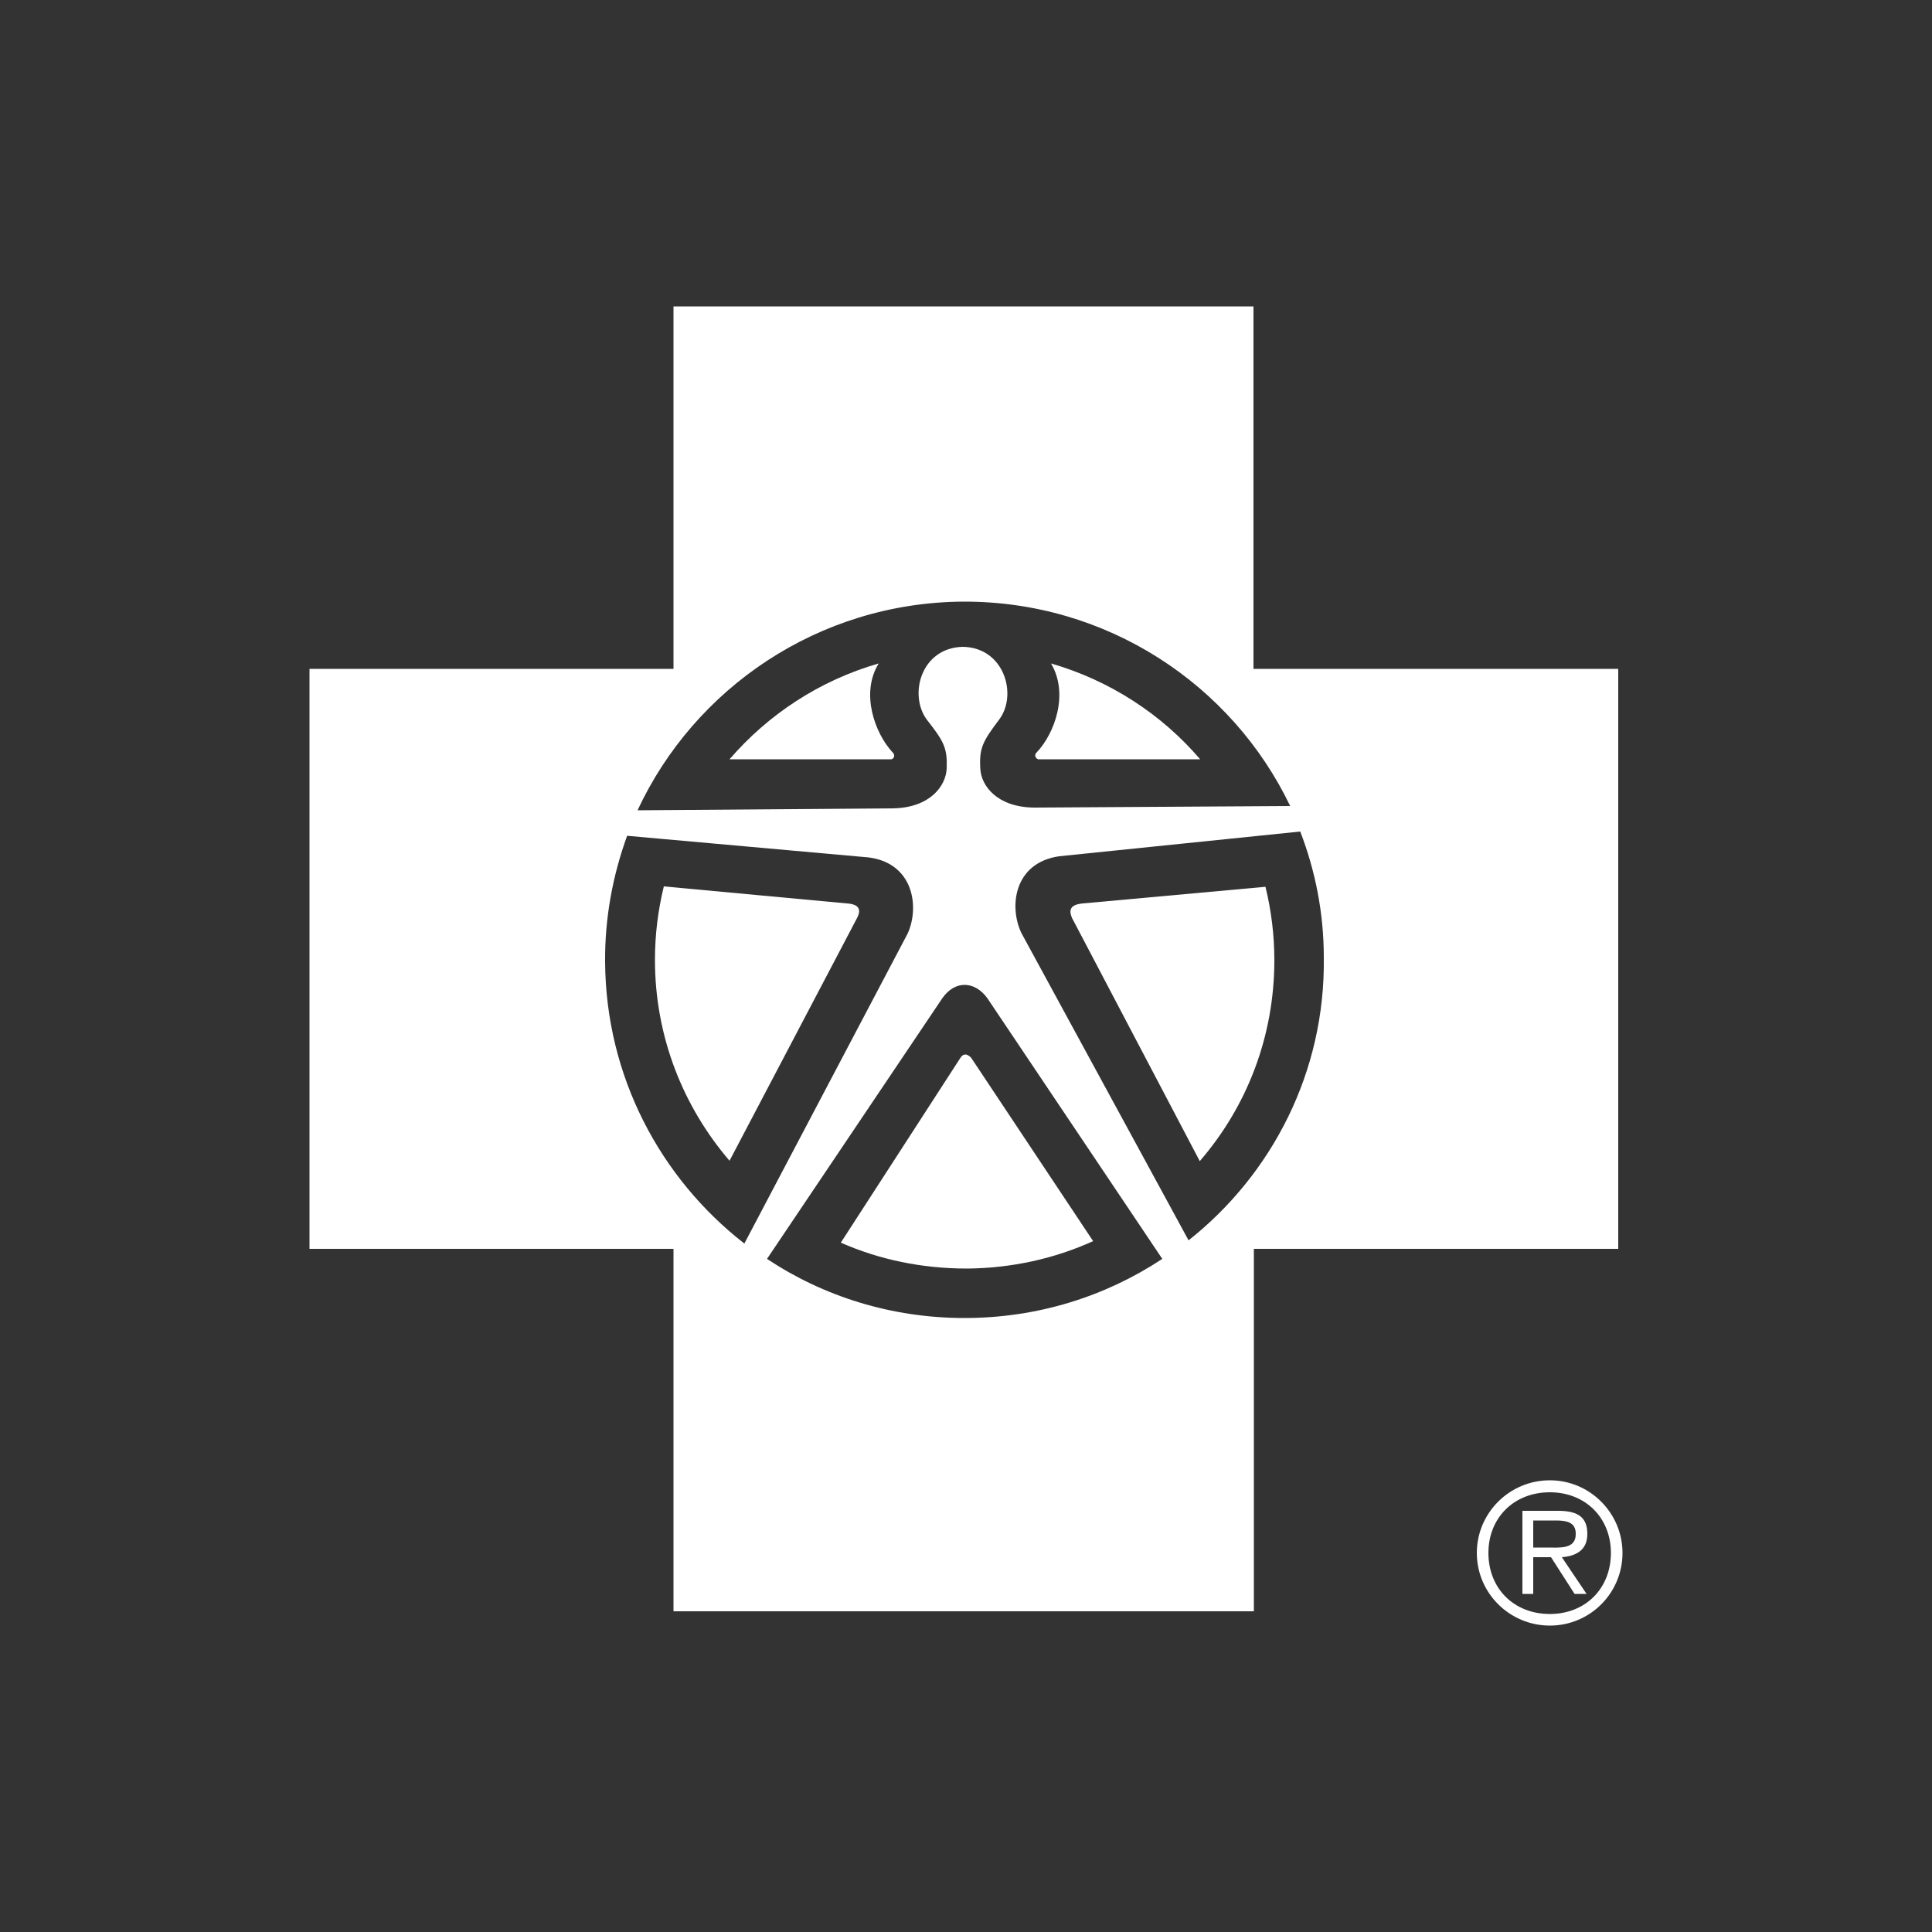 <svg enable-background="new 0 0 500 500" viewBox="0 0 500 500" xmlns="http://www.w3.org/2000/svg"><rect x="0" y="0" width="500" height="500" fill="#333333" stroke="none"/><g fill="#fff"><path d="m410.8 397c0-3.9-1.9-6-7.5-6h-9.3v21.5h2.8v-9.5h4.6l6.1 9.5h3.1l-6.4-9.5c3.8-.3 6.6-1.9 6.6-6zm-10.2 3.5h-3.8v-7h5.9c2.6 0 5.1.4 5.1 3.4.1 4.1-4.2 3.6-7.2 3.6z"/><path d="m401.1 383.1c-10.5 0-18.9 8.5-18.9 18.8 0 10.4 8.5 18.8 18.9 18.8s18.8-8.4 18.8-18.8c0-10.3-8.4-18.8-18.8-18.8zm0 34.6c-9.3 0-15.9-6.6-15.9-15.8 0-9.1 6.6-15.7 15.9-15.7 9.2 0 15.8 6.6 15.8 15.7 0 9.2-6.6 15.8-15.8 15.8z"/><path d="m268.7 196.5h41.9c-10-11.7-23.4-20.4-38.6-24.8 4.7 7.9.9 18.1-3.6 22.9-.9.8-.4 1.7.3 1.9z"/><path d="m219.1 233.8-47.3-4.4c-1.5 6.1-2.3 12.5-2.3 19 0 19.9 7.3 38 19.3 52l33.1-63c.9-1.9.6-3.4-2.8-3.6z"/><path d="m230.9 194.6c-4.4-4.8-8.3-15.1-3.5-22.9-15.3 4.4-28.6 13.2-38.6 24.8h41.9c.7-.2 1.1-1.1.2-1.9z"/><path d="m250.5 273.1c-.2-.1-.4-.2-.6-.2-.5 0-.9.2-1.3.8l-31 47.9c10 4.4 21 6.7 32.7 6.7 11.6-.1 22.7-2.6 32.6-7.1l-31.6-47.5c-.3-.3-.6-.5-.8-.6z"/><path d="m280.3 233.8c-3.4.3-3.7 1.7-2.9 3.7l33.1 63c12.1-14 19.3-32.1 19.3-52 0-6.5-.8-12.9-2.3-19z"/><path d="m418.7 173.1h-94.3v-93.8h-150.1v93.8h-94.2v150.1h94.2v93.8h150.2v-93.8h94.3v-150.1zm-169.6-17.4c37.3-.2 69.7 21.4 84.8 52.9l-66.3.4c-9.5-.1-13.7-5.6-13.9-10.1-.3-5.3.6-7 4.9-12.7 4.8-6.4 1.3-18.7-9.5-18.8-10.8.3-14 12.5-9.2 18.9 4.4 5.6 5.3 7.3 5.1 12.6-.2 4.5-4.3 10.1-13.8 10.3l-66.2.5c14.7-31.6 46.8-53.7 84.1-54zm-92.5 93.3c-.1-11.5 2-22.5 5.7-32.7l62.5 5.6c11.7 1.5 13.2 12.9 10.1 19.7l-42.3 80.3v-.1c-21.7-16.9-35.8-43.2-36-72.8zm93 92.1c-18.9 0-36.5-5.6-51.1-15.3l45.4-67.5c3.3-4.7 8.4-4.4 11.6 0l45.3 67.5c-14.7 9.7-32.2 15.3-51.2 15.3zm58-20.1-43.3-79.6c-3.2-6.8-1.9-18.1 9.8-19.8l62.4-6.4c3.9 10.1 6.1 21.1 6.1 32.6.4 29.6-13.4 56.1-35 73.2z"/></g></svg>